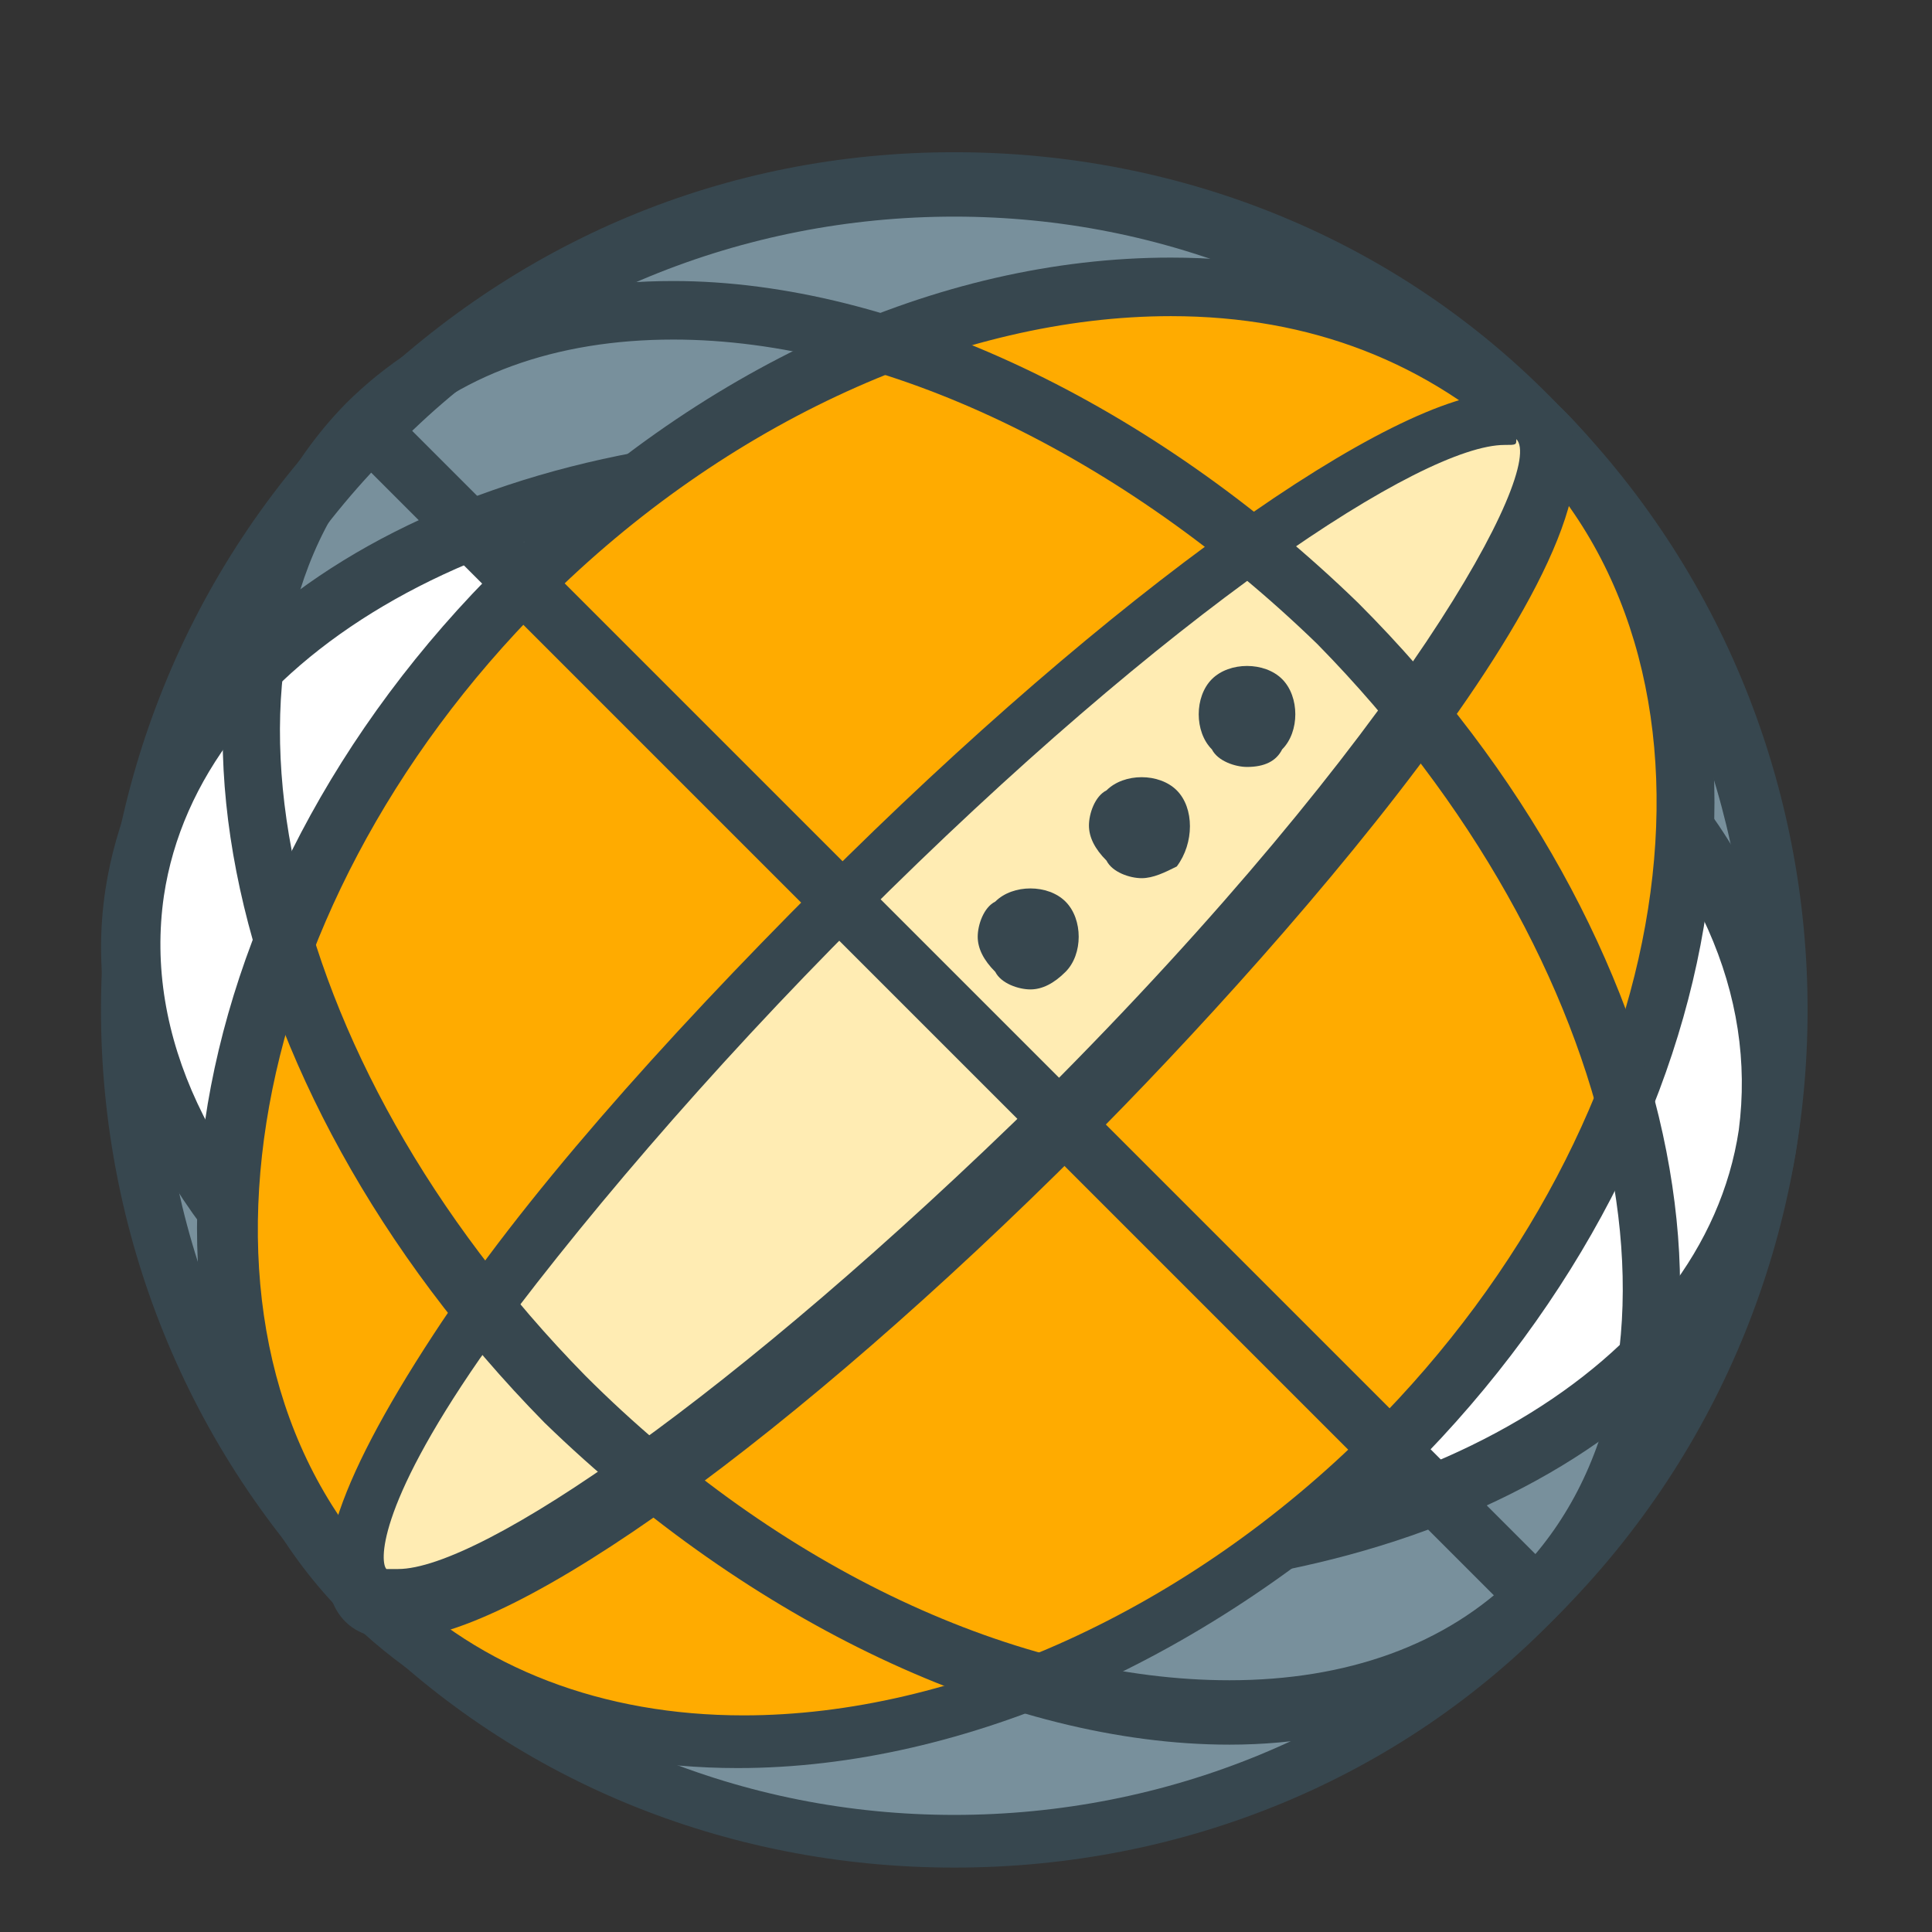 <?xml version="1.0" encoding="utf-8"?>
<!-- Generator: Adobe Illustrator 16.0.0, SVG Export Plug-In . SVG Version: 6.00 Build 0)  -->
<!DOCTYPE svg PUBLIC "-//W3C//DTD SVG 1.1//EN" "http://www.w3.org/Graphics/SVG/1.1/DTD/svg11.dtd">
<svg version="1.1" id="Layer_1" xmlns="http://www.w3.org/2000/svg" xmlns:xlink="http://www.w3.org/1999/xlink" x="0px" y="0px"
	 width="33px" height="33px" viewBox="0 0 33 33" enable-background="new 0 0 33 33" xml:space="preserve">
<rect x="0" y="0" width="33" height="33" fill="#333333" stroke="none"/>
<g>
	<g>
		<path fill="#78909C" d="M26.3,27.3c-5.5,5.5-14.5,5.5-20,0c-5.5-5.5-5.5-14.5,0-20c5.5-5.5,14.5-5.5,20,0
			C31.8,12.8,31.8,21.8,26.3,27.3z"/>
		<path fill="#37474F" d="M16.3,31.9c-3.9,0-7.6-1.5-10.3-4.3c-5.7-5.7-5.7-15,0-20.7c2.8-2.8,6.4-4.3,10.3-4.3s7.6,1.5,10.3,4.3
			c5.7,5.7,5.7,15,0,20.7C23.9,30.4,20.2,31.9,16.3,31.9z M16.3,3.7c-3.6,0-7.1,1.4-9.6,4c-5.3,5.3-5.3,14,0,19.3c2.6,2.6,6,4,9.6,4
			s7.1-1.4,9.6-4c5.3-5.3,5.3-14,0-19.3C23.3,5.1,19.9,3.7,16.3,3.7z"/>
	</g>
	<g>
		<path fill="#FFFFFF" d="M30.2,19.4c-0.8,5.1-7.6,8.3-15.3,7.1C7.2,25.3,1.5,20.3,2.3,15.2C3,10.1,9.9,7,17.6,8.1
			C25.4,9.2,31,14.3,30.2,19.4z"/>
		<path fill="#37474F" d="M18,27.2c-1,0-2.1-0.1-3.2-0.2c-8-1.2-13.8-6.5-13-11.8c0.7-4.6,5.9-7.8,12.7-7.8c1.1,0,2.1,0.1,3.2,0.2
			c3.8,0.6,7.3,2.1,9.7,4.3c2.5,2.2,3.7,4.9,3.3,7.6C30.1,24,24.8,27.2,18,27.2z M14.5,8.4c-6.2,0-11.1,2.9-11.7,6.9
			C2.1,20.1,7.6,24.9,15,26c1,0.1,2,0.2,3,0.2c6.2,0,11.1-2.9,11.7-6.9c0.3-2.3-0.7-4.6-3-6.7c-2.3-2.1-5.6-3.5-9.2-4
			C16.5,8.4,15.5,8.4,14.5,8.4z"/>
	</g>
	<g>
		<g>
			<g>
				<path fill="#FFAB00" d="M23.6,24.7c-5.5,5.5-13.3,6.7-17.4,2.6C2.2,23.2,3.4,15.4,8.9,9.9c5.5-5.5,13.3-6.7,17.4-2.6
					C30.3,11.4,29.2,19.1,23.6,24.7z"/>
				<path fill="#37474F" d="M12.6,30.2c-2.7,0-5-0.9-6.7-2.6C1.7,23.4,2.8,15.3,8.6,9.6C11.9,6.3,16,4.4,20,4.4c2.7,0,5,0.9,6.7,2.6
					c4.3,4.3,3.1,12.4-2.6,18.1C20.7,28.3,16.5,30.2,12.6,30.2z M20,5.4c-3.6,0-7.6,1.8-10.7,4.9c-5.3,5.3-6.5,12.8-2.6,16.7
					c1.5,1.5,3.6,2.3,6,2.3c3.6,0,7.6-1.8,10.7-4.9c5.3-5.3,6.5-12.8,2.6-16.7C24.4,6.2,22.4,5.4,20,5.4z"/>
			</g>
			<g>
				<path fill="#FFECB3" d="M18.2,19.2c-5.5,5.5-10.8,9.1-11.9,8.1c-1-1,2.6-6.4,8.1-11.9c5.5-5.5,10.8-9.1,11.9-8.1
					C27.3,8.3,23.7,13.7,18.2,19.2z"/>
				<path fill="#37474F" d="M6.8,28c-0.4,0-0.7-0.1-0.9-0.3c-0.7-0.7-0.2-2.3,1.5-4.9c1.5-2.3,3.9-5,6.6-7.7c5-5,9.8-8.4,11.7-8.4
					c0.4,0,0.7,0.1,0.9,0.3c1.8,1.8-4.5,9-8.1,12.6C13.6,24.5,8.8,28,6.8,28z M25.7,7.6c-1.4,0-5.7,2.8-11,8.1
					c-2.6,2.6-4.9,5.3-6.5,7.5c-1.8,2.6-1.7,3.5-1.6,3.6c0,0,0.1,0,0.2,0c1.4,0,5.7-2.9,11-8.1c6.2-6.2,8.6-10.7,8.1-11.2
					C25.9,7.6,25.9,7.6,25.7,7.6z"/>
			</g>
			<g>
				<path fill="#37474F" d="M21,29.8c-3.8,0-8.2-2.1-11.7-5.5C3.6,18.5,2.1,10.8,5.9,6.9c1.4-1.4,3.3-2.1,5.6-2.1
					c3.8,0,8.2,2.1,11.7,5.5c5.7,5.7,7.2,13.5,3.4,17.3C25.2,29,23.3,29.8,21,29.8z M11.5,5.8c-2,0-3.7,0.6-4.9,1.8
					c-3.4,3.4-1.9,10.5,3.4,15.9c3.3,3.3,7.4,5.2,11,5.2c2,0,3.7-0.6,4.9-1.8c3.4-3.4,1.9-10.5-3.4-15.9C19.2,7.8,15.1,5.8,11.5,5.8
					z"/>
			</g>
			<g>
				
					<rect x="2.2" y="16.8" transform="matrix(0.707 0.707 -0.707 0.707 16.994 -6.442)" fill="#37474F" width="28.2" height="1"/>
			</g>
		</g>
		<g>
			<g>
				<path fill="#37474F" d="M21.1,12.5c-0.1-0.1-0.1-0.4,0-0.5c0.1-0.1,0.4-0.1,0.5,0c0.1,0.2,0.1,0.4,0,0.5
					C21.5,12.6,21.2,12.6,21.1,12.5z"/>
				<path fill="#37474F" d="M21.3,13.1c-0.2,0-0.5-0.1-0.6-0.3c-0.3-0.3-0.3-0.9,0-1.2c0.3-0.3,0.9-0.3,1.2,0c0.3,0.3,0.3,0.9,0,1.2
					C21.8,13,21.6,13.1,21.3,13.1z"/>
			</g>
			<g>
				<path fill="#37474F" d="M19.2,14.4c-0.1-0.1-0.1-0.4,0-0.5c0.1-0.1,0.4-0.1,0.5,0c0.1,0.1,0.1,0.4,0,0.5
					C19.6,14.5,19.4,14.5,19.2,14.4z"/>
				<path fill="#37474F" d="M19.5,15c-0.2,0-0.5-0.1-0.6-0.3c-0.2-0.2-0.3-0.4-0.3-0.6s0.1-0.5,0.3-0.6c0.3-0.3,0.9-0.3,1.2,0
					c0.3,0.3,0.3,0.9,0,1.3C19.9,14.9,19.7,15,19.5,15z"/>
			</g>
			<g>
				<path fill="#37474F" d="M17.3,16.2c-0.1-0.2-0.1-0.4,0-0.5c0.2-0.2,0.4-0.2,0.5,0c0.2,0.2,0.2,0.4,0,0.5
					C17.7,16.4,17.5,16.4,17.3,16.2z"/>
				<path fill="#37474F" d="M17.6,16.9c-0.2,0-0.5-0.1-0.6-0.3c-0.2-0.2-0.3-0.4-0.3-0.6c0-0.2,0.1-0.5,0.3-0.6
					c0.3-0.3,0.9-0.3,1.2,0c0.3,0.3,0.3,0.9,0,1.2C18,16.8,17.8,16.9,17.6,16.9z"/>
			</g>
		</g>
	</g>
</g>
</svg>
